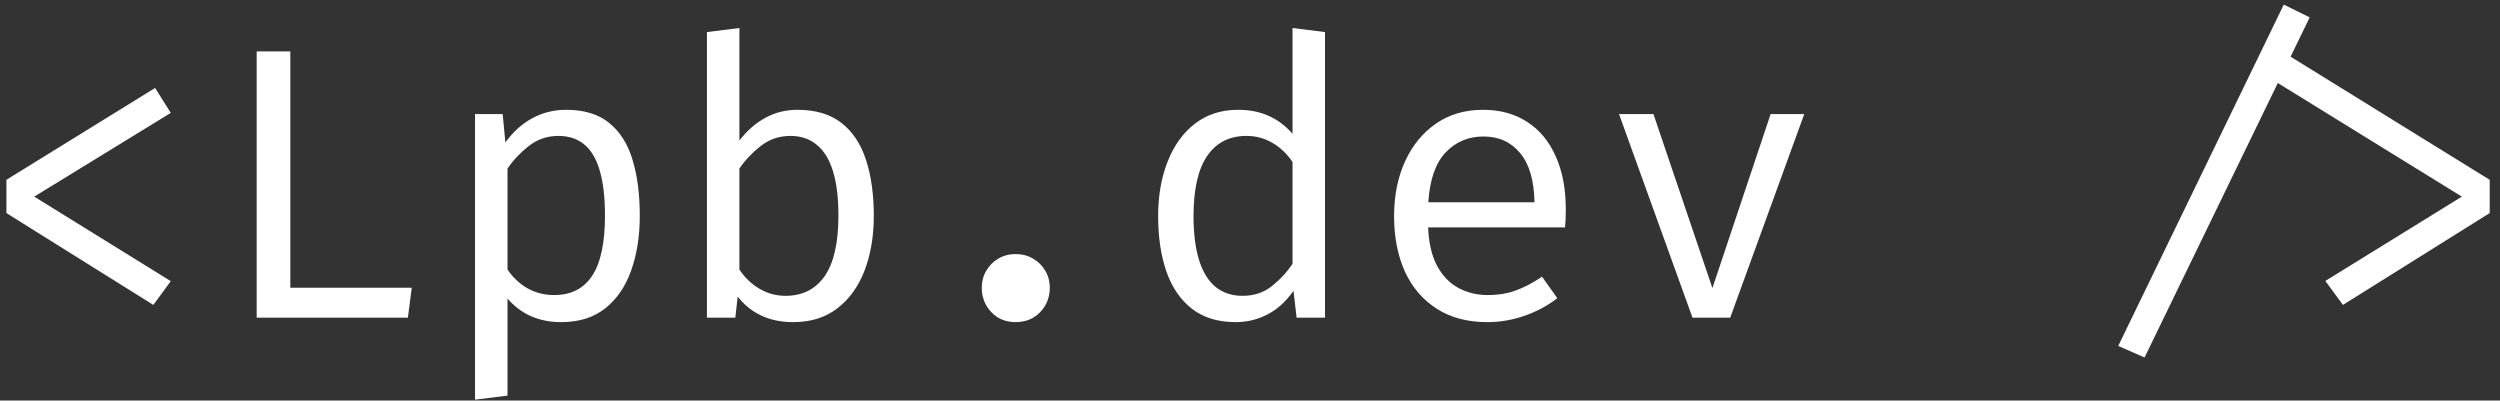 <svg width="181" height="29" viewBox="0 0 181 29" fill="none" xmlns="http://www.w3.org/2000/svg">
<rect x="0" y="0" width="181" height="29" fill="#333333" stroke="none"/>
<path d="M11.23 6.368L12.364 8.174L2.48 14.236L12.364 20.354L11.104 22.076L0.464 15.426V13.018L11.23 6.368ZM18.583 23V3.722H21.019V20.83H29.811L29.531 23H18.583ZM40.986 7.95C42.293 7.95 43.334 8.267 44.108 8.902C44.892 9.537 45.457 10.433 45.802 11.59C46.148 12.738 46.32 14.082 46.32 15.622C46.32 17.106 46.11 18.431 45.69 19.598C45.279 20.755 44.654 21.665 43.814 22.328C42.974 22.991 41.915 23.322 40.636 23.322C39.022 23.322 37.724 22.753 36.744 21.614V28.642L34.392 28.936V8.258H36.394L36.59 10.316C37.132 9.56 37.776 8.977 38.522 8.566C39.278 8.155 40.099 7.95 40.986 7.95ZM40.426 9.84C39.614 9.84 38.895 10.087 38.27 10.582C37.654 11.067 37.145 11.609 36.744 12.206V19.514C37.127 20.083 37.608 20.536 38.186 20.872C38.774 21.199 39.418 21.362 40.118 21.362C41.341 21.362 42.26 20.895 42.876 19.962C43.492 19.029 43.8 17.577 43.8 15.608C43.8 14.32 43.679 13.251 43.436 12.402C43.194 11.543 42.825 10.904 42.33 10.484C41.836 10.055 41.201 9.84 40.426 9.84ZM53.533 10.176C54.075 9.467 54.695 8.921 55.395 8.538C56.105 8.146 56.884 7.95 57.733 7.95C59.049 7.95 60.113 8.267 60.925 8.902C61.737 9.537 62.33 10.433 62.703 11.59C63.077 12.738 63.263 14.082 63.263 15.622C63.263 17.106 63.039 18.431 62.591 19.598C62.143 20.755 61.485 21.665 60.617 22.328C59.758 22.991 58.694 23.322 57.425 23.322C55.717 23.322 54.378 22.706 53.407 21.474L53.239 23H51.181V2.322L53.533 2.028V10.176ZM56.865 21.418C58.097 21.418 59.044 20.942 59.707 19.99C60.37 19.038 60.701 17.577 60.701 15.608C60.701 14.32 60.571 13.251 60.309 12.402C60.048 11.543 59.656 10.904 59.133 10.484C58.62 10.055 57.985 9.84 57.229 9.84C56.408 9.84 55.684 10.087 55.059 10.582C54.443 11.067 53.934 11.609 53.533 12.206V19.514C53.916 20.093 54.397 20.555 54.975 20.9C55.563 21.245 56.193 21.418 56.865 21.418ZM71.078 20.844C71.078 20.387 71.186 19.976 71.4 19.612C71.615 19.239 71.904 18.945 72.268 18.73C72.642 18.506 73.062 18.394 73.528 18.394C74.004 18.394 74.429 18.506 74.802 18.73C75.176 18.945 75.47 19.239 75.684 19.612C75.899 19.976 76.006 20.387 76.006 20.844C76.006 21.301 75.899 21.721 75.684 22.104C75.47 22.477 75.176 22.776 74.802 23C74.429 23.215 74.004 23.322 73.528 23.322C73.062 23.322 72.642 23.215 72.268 23C71.904 22.776 71.615 22.477 71.4 22.104C71.186 21.721 71.078 21.301 71.078 20.844ZM93.579 2.028L95.931 2.322V23H93.873L93.649 21.054C93.099 21.838 92.464 22.412 91.745 22.776C91.036 23.14 90.275 23.322 89.463 23.322C88.185 23.322 87.13 23 86.299 22.356C85.469 21.712 84.853 20.816 84.451 19.668C84.05 18.511 83.849 17.171 83.849 15.65C83.849 14.175 84.078 12.859 84.535 11.702C84.993 10.535 85.651 9.621 86.509 8.958C87.377 8.286 88.418 7.95 89.631 7.95C90.481 7.95 91.227 8.099 91.871 8.398C92.515 8.687 93.085 9.117 93.579 9.686V2.028ZM90.247 9.84C89.015 9.84 88.068 10.321 87.405 11.282C86.743 12.243 86.411 13.699 86.411 15.65C86.411 16.919 86.547 17.983 86.817 18.842C87.088 19.701 87.485 20.345 88.007 20.774C88.539 21.203 89.188 21.418 89.953 21.418C90.793 21.418 91.507 21.18 92.095 20.704C92.693 20.228 93.187 19.691 93.579 19.094V11.73C93.178 11.133 92.693 10.671 92.123 10.344C91.554 10.008 90.929 9.84 90.247 9.84ZM103.396 16.462C103.443 17.601 103.662 18.534 104.054 19.262C104.446 19.981 104.964 20.513 105.608 20.858C106.252 21.194 106.952 21.362 107.708 21.362C108.464 21.362 109.146 21.25 109.752 21.026C110.368 20.802 110.998 20.471 111.642 20.032L112.748 21.586C112.058 22.127 111.269 22.552 110.382 22.86C109.505 23.168 108.604 23.322 107.68 23.322C106.252 23.322 105.034 23 104.026 22.356C103.018 21.712 102.248 20.816 101.716 19.668C101.194 18.511 100.932 17.171 100.932 15.65C100.932 14.157 101.198 12.831 101.73 11.674C102.262 10.517 103.009 9.607 103.97 8.944C104.932 8.281 106.066 7.95 107.372 7.95C108.614 7.95 109.682 8.244 110.578 8.832C111.474 9.411 112.16 10.241 112.636 11.324C113.122 12.397 113.364 13.681 113.364 15.174C113.364 15.426 113.36 15.664 113.35 15.888C113.341 16.103 113.327 16.294 113.308 16.462H103.396ZM107.4 9.882C106.308 9.882 105.394 10.269 104.656 11.044C103.928 11.819 103.513 13.018 103.41 14.642H111.096C111.068 13.065 110.723 11.879 110.06 11.086C109.398 10.283 108.511 9.882 107.4 9.882ZM130.629 8.258L125.267 23H122.537L117.217 8.258H119.709L123.979 20.858L128.193 8.258H130.629ZM165.289 3.764L180.255 13.018V15.426L169.629 22.076L168.355 20.34L178.239 14.236L164.155 5.542L165.289 3.764ZM155.265 25.884L153.361 25.044L165.345 0.334L167.221 1.258L155.265 25.884Z" fill="white"/>
</svg>
